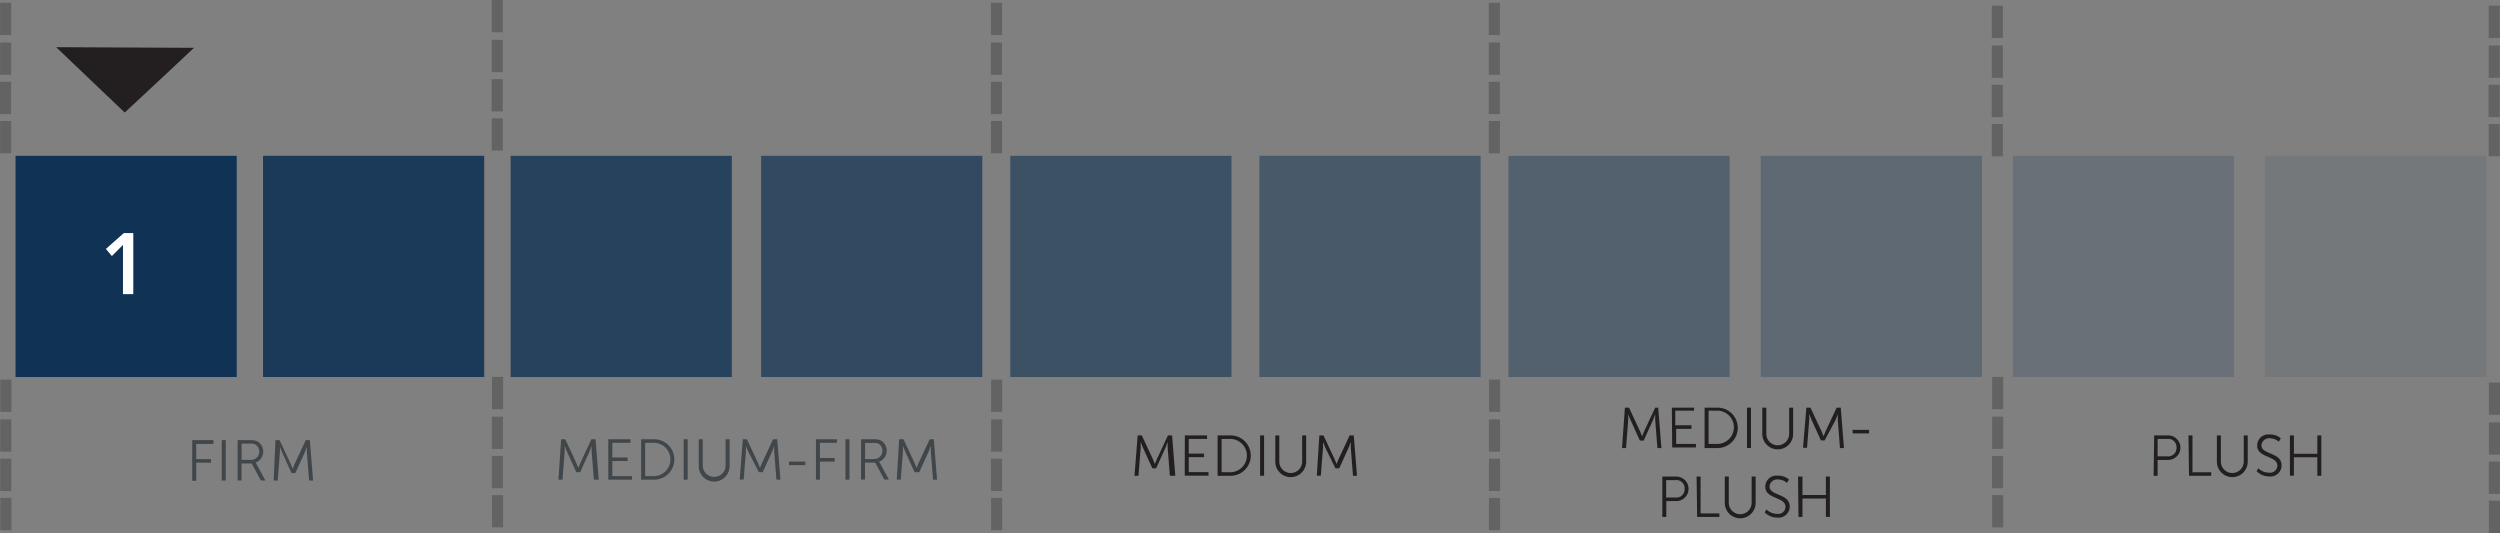 <svg xmlns="http://www.w3.org/2000/svg" viewBox="0 0 225.26 48.03"><rect x="0" y="0" width="225.26" height="48.03" fill="#808080" stroke="none"/><defs><style>.a{opacity:0.1;}.b{fill:#103254;}.c{opacity:0.2;}.d{opacity:0.3;}.e{opacity:0.4;}.f{opacity:0.5;}.g{opacity:0.6;}.h{opacity:0.7;}.i{opacity:0.8;}.j{opacity:0.9;}.k{fill:#231f20;}.l{fill:#404649;}.m{fill:#fff;}</style></defs><title>01-feel</title><g class="a"><rect class="b" x="207.68" y="14.04" width="19.93" height="19.93" transform="translate(431.71 48.01) rotate(-180)"/></g><g class="c"><rect class="b" x="184.96" y="14.04" width="19.93" height="19.93" transform="translate(386.26 48.01) rotate(-180)"/></g><g class="d"><rect class="b" x="162.23" y="14.04" width="19.93" height="19.93" transform="translate(340.81 48.01) rotate(-180)"/></g><g class="e"><rect class="b" x="139.51" y="14.04" width="19.93" height="19.93" transform="translate(295.36 48.01) rotate(-180)"/></g><g class="f"><rect class="b" x="117.06" y="14.04" width="19.93" height="19.93" transform="translate(250.47 48.01) rotate(-180)"/></g><g class="g"><rect class="b" x="94.62" y="14.04" width="19.93" height="19.93" transform="translate(205.58 48.01) rotate(-180)"/></g><g class="h"><rect class="b" x="72.18" y="14.04" width="19.93" height="19.93" transform="translate(160.69 48.01) rotate(-180)"/></g><g class="i"><rect class="b" x="49.59" y="14.04" width="19.93" height="19.93" transform="translate(115.53 48.01) rotate(-180)"/></g><g class="j"><rect class="b" x="27.29" y="14.04" width="19.93" height="19.93" transform="translate(70.92 48.01) rotate(-180)"/></g><rect class="b" x="4.98" y="14.04" width="19.93" height="19.93" transform="translate(26.31 48.01) rotate(-180)"/><g class="d"><line class="b" x1="44.81" x2="44.81" y2="2.91"/><rect class="k" x="44.31" width="1" height="2.91"/></g><g class="d"><line class="b" x1="44.81" y1="3.59" x2="44.81" y2="6.5"/><rect class="k" x="44.31" y="3.59" width="1" height="2.91"/></g><g class="d"><line class="b" x1="44.8" y1="7.13" x2="44.8" y2="10.04"/><rect class="k" x="44.3" y="7.13" width="1" height="2.91"/></g><g class="d"><line class="b" x1="44.81" y1="10.66" x2="44.81" y2="13.57"/><rect class="k" x="44.31" y="10.66" width="1" height="2.91"/></g><g class="d"><line class="b" x1="44.83" y1="33.96" x2="44.83" y2="36.87"/><rect class="k" x="44.33" y="33.96" width="1" height="2.91"/></g><g class="d"><line class="b" x1="44.82" y1="37.54" x2="44.82" y2="40.46"/><rect class="k" x="44.32" y="37.54" width="1" height="2.91"/></g><g class="d"><line class="b" x1="44.82" y1="41.08" x2="44.82" y2="44"/><rect class="k" x="44.32" y="41.08" width="1" height="2.91"/></g><g class="d"><line class="b" x1="44.83" y1="44.61" x2="44.83" y2="47.52"/><rect class="k" x="44.33" y="44.61" width="1" height="2.91"/></g><g class="d"><line class="b" x1="89.79" y1="0.25" x2="89.79" y2="3.16"/><rect class="k" x="89.29" y="0.25" width="1" height="2.91"/></g><g class="d"><line class="b" x1="89.78" y1="3.83" x2="89.78" y2="6.75"/><rect class="k" x="89.28" y="3.83" width="1" height="2.91"/></g><g class="d"><line class="b" x1="89.78" y1="7.37" x2="89.78" y2="10.28"/><rect class="k" x="89.28" y="7.37" width="1" height="2.91"/></g><g class="d"><line class="b" x1="89.79" y1="10.9" x2="89.79" y2="13.81"/><rect class="k" x="89.29" y="10.9" width="1" height="2.91"/></g><g class="d"><line class="b" x1="89.8" y1="34.2" x2="89.8" y2="37.11"/><rect class="k" x="89.3" y="34.2" width="1" height="2.91"/></g><g class="d"><line class="b" x1="89.8" y1="37.79" x2="89.8" y2="40.7"/><rect class="k" x="89.3" y="37.79" width="1" height="2.91"/></g><g class="d"><line class="b" x1="89.79" y1="41.33" x2="89.79" y2="44.24"/><rect class="k" x="89.29" y="41.33" width="1" height="2.91"/></g><g class="d"><line class="b" x1="89.8" y1="44.86" x2="89.8" y2="47.77"/><rect class="k" x="89.3" y="44.86" width="1" height="2.91"/></g><g class="d"><line class="b" x1="134.65" y1="0.25" x2="134.65" y2="3.16"/><rect class="k" x="134.15" y="0.25" width="1" height="2.91"/></g><g class="d"><line class="b" x1="134.65" y1="3.83" x2="134.65" y2="6.75"/><rect class="k" x="134.15" y="3.83" width="1" height="2.91"/></g><g class="d"><line class="b" x1="134.64" y1="7.37" x2="134.64" y2="10.28"/><rect class="k" x="134.14" y="7.37" width="1" height="2.91"/></g><g class="d"><line class="b" x1="134.65" y1="10.9" x2="134.65" y2="13.81"/><rect class="k" x="134.15" y="10.9" width="1" height="2.91"/></g><g class="d"><line class="b" x1="134.67" y1="34.2" x2="134.67" y2="37.11"/><rect class="k" x="134.17" y="34.2" width="1" height="2.91"/></g><g class="d"><line class="b" x1="134.66" y1="37.79" x2="134.66" y2="40.7"/><rect class="k" x="134.16" y="37.79" width="1" height="2.91"/></g><g class="d"><line class="b" x1="134.66" y1="41.33" x2="134.66" y2="44.24"/><rect class="k" x="134.16" y="41.33" width="1" height="2.91"/></g><g class="d"><line class="b" x1="134.66" y1="44.86" x2="134.66" y2="47.77"/><rect class="k" x="134.16" y="44.86" width="1" height="2.91"/></g><g class="d"><line class="b" x1="179.97" y1="0.51" x2="179.97" y2="3.42"/><rect class="k" x="179.47" y="0.51" width="1" height="2.91"/></g><g class="d"><line class="b" x1="179.97" y1="4.1" x2="179.97" y2="7.01"/><rect class="k" x="179.47" y="4.1" width="1" height="2.91"/></g><g class="d"><line class="b" x1="179.96" y1="7.64" x2="179.96" y2="10.55"/><rect class="k" x="179.46" y="7.64" width="1" height="2.91"/></g><g class="d"><line class="b" x1="179.97" y1="11.17" x2="179.97" y2="14.08"/><rect class="k" x="179.47" y="11.17" width="1" height="2.91"/></g><g class="d"><line class="b" x1="180" y1="33.96" x2="180" y2="36.87"/><rect class="k" x="179.5" y="33.96" width="1" height="2.91"/></g><g class="d"><line class="b" x1="180" y1="37.54" x2="180" y2="40.46"/><rect class="k" x="179.5" y="37.54" width="1" height="2.91"/></g><g class="d"><line class="b" x1="179.99" y1="41.08" x2="179.99" y2="44"/><rect class="k" x="179.49" y="41.08" width="1" height="2.91"/></g><g class="d"><line class="b" x1="180" y1="44.61" x2="180" y2="47.52"/><rect class="k" x="179.5" y="44.61" width="1" height="2.91"/></g><g class="d"><line class="b" x1="0.51" y1="0.25" x2="0.51" y2="3.16"/><rect class="k" x="0.01" y="0.25" width="1" height="2.91"/></g><g class="d"><line class="b" x1="0.51" y1="3.83" x2="0.51" y2="6.75"/><rect class="k" x="0.01" y="3.83" width="1" height="2.91"/></g><g class="d"><line class="b" x1="0.5" y1="7.37" x2="0.5" y2="10.28"/><rect class="k" y="7.37" width="1" height="2.91"/></g><g class="d"><line class="b" x1="0.51" y1="10.9" x2="0.51" y2="13.81"/><rect class="k" x="0.01" y="10.9" width="1" height="2.91"/></g><g class="d"><line class="b" x1="0.53" y1="34.2" x2="0.53" y2="37.11"/><rect class="k" x="0.03" y="34.2" width="1" height="2.91"/></g><g class="d"><line class="b" x1="0.52" y1="37.79" x2="0.52" y2="40.7"/><rect class="k" x="0.02" y="37.79" width="1" height="2.91"/></g><g class="d"><line class="b" x1="0.52" y1="41.33" x2="0.52" y2="44.24"/><rect class="k" x="0.02" y="41.33" width="1" height="2.91"/></g><g class="d"><line class="b" x1="0.53" y1="44.86" x2="0.53" y2="47.77"/><rect class="k" x="0.03" y="44.86" width="1" height="2.91"/></g><g class="d"><line class="b" x1="224.74" y1="0.51" x2="224.74" y2="3.42"/><rect class="k" x="224.24" y="0.51" width="1" height="2.91"/></g><g class="d"><line class="b" x1="224.74" y1="4.1" x2="224.74" y2="7.01"/><rect class="k" x="224.24" y="4.1" width="1" height="2.91"/></g><g class="d"><line class="b" x1="224.73" y1="7.64" x2="224.73" y2="10.55"/><rect class="k" x="224.23" y="7.64" width="1" height="2.91"/></g><g class="d"><line class="b" x1="224.74" y1="11.17" x2="224.74" y2="14.08"/><rect class="k" x="224.24" y="11.17" width="1" height="2.91"/></g><g class="d"><line class="b" x1="224.76" y1="34.47" x2="224.76" y2="37.38"/><rect class="k" x="224.26" y="34.47" width="1" height="2.91"/></g><g class="d"><line class="b" x1="224.76" y1="38.05" x2="224.76" y2="40.97"/><rect class="k" x="224.26" y="38.05" width="1" height="2.91"/></g><g class="d"><line class="b" x1="224.75" y1="41.59" x2="224.75" y2="44.51"/><rect class="k" x="224.25" y="41.59" width="1" height="2.91"/></g><g class="d"><line class="b" x1="224.76" y1="45.12" x2="224.76" y2="48.03"/><rect class="k" x="224.26" y="45.12" width="1" height="2.91"/></g><path class="l" d="M20.91,39.66h1.91V40H21.27v1.37H22.6v.32H21.27v1.63h-.36Z" transform="translate(-3.59 0)"/><path class="l" d="M23.57,39.66h.36v3.64h-.36Z" transform="translate(-3.59 0)"/><path class="l" d="M25,39.66h1.08a1.62,1.62,0,0,1,.68.1,1.06,1.06,0,0,1-.14,1.92h0l.09.15.79,1.46h-.41l-.82-1.53h-.92v1.53H25Zm1.22,1.78a.75.75,0,0,0,.39-1.38,1.05,1.05,0,0,0-.52-.09h-.73v1.46Z" transform="translate(-3.59 0)"/><path class="l" d="M28.41,39.66h.37l1,2.14c.08.19.18.44.18.44h0s.1-.26.18-.44l1-2.14h.37l.29,3.64h-.36l-.2-2.54c0-.2,0-.51,0-.51h0s-.11.32-.19.51l-.85,1.87h-.34l-.85-1.87c-.08-.18-.2-.52-.2-.52h0s0,.32,0,.52l-.2,2.54h-.36Z" transform="translate(-3.59 0)"/><path class="k" d="M106.1,39.23h.37l1,2.14c.08.19.18.44.18.44h0s.1-.26.18-.44l1-2.14h.37l.29,3.64H109l-.2-2.54c0-.2,0-.51,0-.51h0s-.11.32-.19.51l-.85,1.87h-.34l-.85-1.87c-.08-.18-.2-.52-.2-.52h0s0,.32,0,.52l-.2,2.54h-.36Z" transform="translate(-3.59 0)"/><path class="k" d="M110.35,39.23h2v.32H110.7v1.32h1.38v.32H110.7v1.35h1.78v.32h-2.14Z" transform="translate(-3.59 0)"/><path class="k" d="M113.3,39.23h1.17a1.82,1.82,0,1,1,0,3.64H113.3Zm1.14,3.32a1.5,1.5,0,0,0,0-3h-.78v3Z" transform="translate(-3.59 0)"/><path class="k" d="M117.13,39.23h.36v3.64h-.36Z" transform="translate(-3.59 0)"/><path class="k" d="M118.5,39.23h.36v2.36a1,1,0,0,0,2.06,0V39.23h.36V41.6a1.39,1.39,0,0,1-2.78,0Z" transform="translate(-3.59 0)"/><path class="k" d="M122.47,39.23h.37l1,2.14c.08.19.18.44.18.44h0s.1-.26.18-.44l1-2.14h.37l.29,3.64h-.36l-.2-2.54c0-.2,0-.51,0-.51h0s-.11.32-.19.51l-.85,1.87h-.34L123,40.32c-.08-.18-.2-.52-.2-.52h0s0,.32,0,.52l-.2,2.54h-.36Z" transform="translate(-3.59 0)"/><path class="l" d="M54.15,39.58h.37l1,2.14c.08.19.18.44.18.44h0s.1-.26.18-.44l1-2.14h.37l.29,3.64H57.1l-.2-2.54c0-.2,0-.51,0-.51h0s-.11.32-.19.51l-.85,1.87h-.34l-.85-1.87c-.08-.18-.2-.52-.2-.52h0s0,.32,0,.52l-.2,2.54h-.36Z" transform="translate(-3.59 0)"/><path class="l" d="M58.4,39.58h2v.32H58.76v1.32h1.38v.32H58.76V42.9h1.78v.32H58.4Z" transform="translate(-3.59 0)"/><path class="l" d="M61.36,39.58h1.17a1.82,1.82,0,1,1,0,3.64H61.36Zm1.14,3.32a1.5,1.5,0,0,0,0-3h-.78v3Z" transform="translate(-3.59 0)"/><path class="l" d="M65.19,39.58h.36v3.64h-.36Z" transform="translate(-3.59 0)"/><path class="l" d="M66.55,39.58h.36v2.36a1,1,0,0,0,2.06,0V39.58h.36V42a1.39,1.39,0,0,1-2.78,0Z" transform="translate(-3.59 0)"/><path class="l" d="M70.52,39.58h.37l1,2.14c.08.19.18.44.18.44h0s.1-.26.18-.44l1-2.14h.37l.29,3.64h-.36l-.2-2.54c0-.2,0-.51,0-.51h0s-.11.32-.19.51l-.85,1.87h-.34L71,40.67c-.08-.18-.2-.52-.2-.52h0s0,.32,0,.52l-.2,2.54h-.36Z" transform="translate(-3.59 0)"/><path class="l" d="M74.68,41.59h1.47v.32H74.68Z" transform="translate(-3.59 0)"/><path class="l" d="M77.11,39.58H79v.32H77.47v1.37H78.8v.32H77.47v1.63h-.36Z" transform="translate(-3.59 0)"/><path class="l" d="M79.77,39.58h.36v3.64h-.36Z" transform="translate(-3.59 0)"/><path class="l" d="M81.18,39.58h1.08a1.62,1.62,0,0,1,.68.1,1.06,1.06,0,0,1-.14,1.92h0l.09.15.79,1.46h-.41l-.82-1.53h-.92v1.53h-.36Zm1.22,1.78A.75.75,0,0,0,82.79,40a1.05,1.05,0,0,0-.52-.09h-.73v1.46Z" transform="translate(-3.59 0)"/><path class="l" d="M84.61,39.58H85l1,2.14c.08.19.18.44.18.44h0s.1-.26.18-.44l1-2.14h.37l.29,3.64h-.36l-.2-2.54c0-.2,0-.51,0-.51h0s-.11.32-.19.51l-.85,1.87H86l-.85-1.87c-.08-.18-.2-.52-.2-.52h0s0,.32,0,.52l-.2,2.54h-.36Z" transform="translate(-3.59 0)"/><path class="k" d="M150,36.73h.37l1,2.14c.08.19.18.44.18.44h0s.1-.26.18-.44l1-2.14H153l.29,3.64h-.36l-.2-2.54c0-.2,0-.51,0-.51h0s-.11.32-.19.51l-.85,1.87h-.34l-.85-1.87c-.08-.18-.2-.52-.2-.52h0s0,.32,0,.52l-.2,2.54h-.36Z" transform="translate(-3.59 0)"/><path class="k" d="M154.23,36.73h2V37h-1.69v1.32H156v.32h-1.38V40h1.78v.32h-2.14Z" transform="translate(-3.59 0)"/><path class="k" d="M157.18,36.73h1.17a1.82,1.82,0,1,1,0,3.64h-1.17ZM158.32,40a1.5,1.5,0,0,0,0-3h-.78v3Z" transform="translate(-3.59 0)"/><path class="k" d="M161,36.73h.36v3.64H161Z" transform="translate(-3.59 0)"/><path class="k" d="M162.38,36.73h.36v2.36a1,1,0,0,0,2.06,0V36.73h.36V39.1a1.39,1.39,0,0,1-2.78,0Z" transform="translate(-3.59 0)"/><path class="k" d="M166.35,36.73h.37l1,2.14c.08.19.18.44.18.44h0s.1-.26.18-.44l1-2.14h.37l.29,3.64h-.36l-.2-2.54c0-.2,0-.51,0-.51h0s-.11.32-.19.51L168,39.68h-.34l-.85-1.87c-.08-.18-.2-.52-.2-.52h0s0,.32,0,.52l-.2,2.54h-.36Z" transform="translate(-3.59 0)"/><path class="k" d="M170.51,38.73H172v.32h-1.47Z" transform="translate(-3.59 0)"/><path class="k" d="M153.37,42.94h1.26a1.1,1.1,0,1,1,0,2.21h-.9v1.43h-.36Zm1.21,1.89a.74.74,0,0,0,.8-.79.73.73,0,0,0-.8-.78h-.86v1.57Z" transform="translate(-3.59 0)"/><path class="k" d="M156.46,42.94h.36v3.32h1.69v.32h-2Z" transform="translate(-3.59 0)"/><path class="k" d="M159,42.94h.36V45.3a1,1,0,0,0,2.06,0V42.94h.36v2.37a1.39,1.39,0,0,1-2.78,0Z" transform="translate(-3.59 0)"/><path class="k" d="M162.75,45.9a1.42,1.42,0,0,0,1,.4.65.65,0,0,0,.72-.63c0-.92-1.82-.68-1.82-1.81a1,1,0,0,1,1.13-1,1.41,1.41,0,0,1,1,.35l-.18.3a1.24,1.24,0,0,0-.8-.31.7.7,0,0,0-.77.63c0,.86,1.82.62,1.82,1.81a1,1,0,0,1-1.1,1,1.6,1.6,0,0,1-1.15-.47Z" transform="translate(-3.59 0)"/><path class="k" d="M165.6,42.94H166V44.6h2.11V42.94h.36v3.64h-.36V44.92H166v1.66h-.36Z" transform="translate(-3.59 0)"/><path class="k" d="M197.69,39.23h1.26a1.1,1.1,0,1,1,0,2.21H198v1.43h-.36Zm1.21,1.89a.74.74,0,0,0,.8-.79.73.73,0,0,0-.8-.78H198v1.57Z" transform="translate(-3.59 0)"/><path class="k" d="M200.78,39.23h.36v3.32h1.69v.32h-2Z" transform="translate(-3.59 0)"/><path class="k" d="M203.34,39.23h.36v2.36a1,1,0,0,0,2.06,0V39.23h.36V41.6a1.39,1.39,0,0,1-2.78,0Z" transform="translate(-3.59 0)"/><path class="k" d="M207.07,42.19a1.42,1.42,0,0,0,1,.4.65.65,0,0,0,.72-.63c0-.92-1.82-.68-1.82-1.81a1,1,0,0,1,1.13-1,1.41,1.41,0,0,1,1,.35l-.18.3a1.24,1.24,0,0,0-.8-.31.7.7,0,0,0-.77.63c0,.86,1.82.62,1.82,1.81a1,1,0,0,1-1.1,1,1.6,1.6,0,0,1-1.15-.47Z" transform="translate(-3.59 0)"/><path class="k" d="M209.92,39.23h.36v1.66h2.11V39.23h.36v3.64h-.36V41.2h-2.11v1.66h-.36Z" transform="translate(-3.59 0)"/><path class="m" d="M14.67,22.07l-1,1-.54-.64L14.75,21h.85v5.5h-.93Z" transform="translate(-3.59 0)"/><polygon class="k" points="17.48 4.31 11.27 4.28 5.06 4.25 8.15 7.2 11.24 10.14 14.36 7.23 17.48 4.31"/></svg>